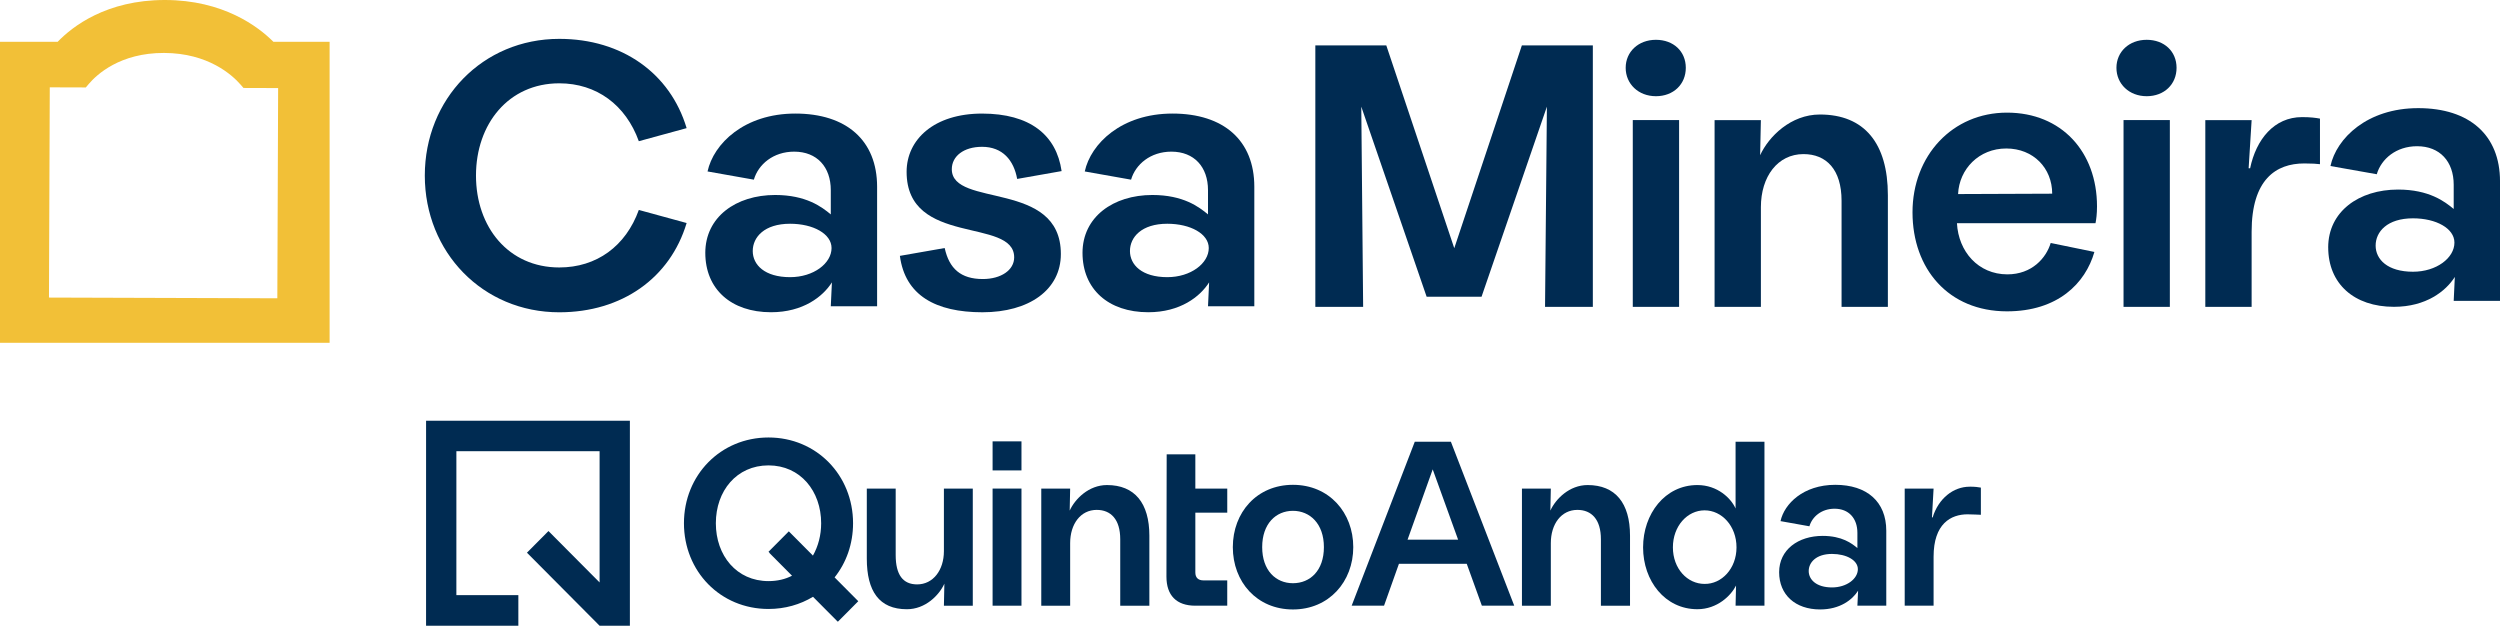 <?xml version="1.0" encoding="UTF-8"?><svg id="Layer_2" xmlns="http://www.w3.org/2000/svg" viewBox="0 0 1613.43 403.83"><defs><style>.cls-1{fill:#f2c037;}.cls-1,.cls-2{stroke-width:0px;}.cls-2{fill:#002b52;}</style></defs><g id="Camada_1"><path class="cls-2" d="m274.16,113.3c0-49.41,37.36-88.22,86.77-88.22,40.5,0,71.59,22.18,82.2,57.61l-30.85,8.44c-8.44-23.38-27.24-37.36-51.34-37.36-32.78,0-53.75,26.27-53.75,59.54s20.97,59.3,53.75,59.3c24.1,0,42.91-13.74,51.34-37.12l30.85,8.44c-10.61,35.43-41.7,57.61-82.2,57.61-49.41,0-86.77-38.81-86.77-88.22Z"/><path class="cls-2" d="m455.18,163.2c0-23.14,19.77-37.36,45.07-37.36,20.01,0,30.13,7.71,35.92,12.53v-15.67c0-14.95-8.92-24.83-23.62-24.83-13.5,0-23.14,8.19-26.03,18.08l-29.89-5.3c3.86-17.84,23.62-37.36,56.64-37.36s52.79,17.35,52.79,47.24v77.13h-29.89l.72-15.43c-5.79,9.16-18.56,19.28-39.29,19.28-25.79,0-42.42-14.95-42.42-38.33Zm54.72,15.67c15.19,0,26.76-8.92,26.76-18.8,0-9.16-11.81-15.67-26.76-15.67-16.63,0-24.1,8.68-24.1,17.6s7.71,16.87,24.1,16.87Z"/><path class="cls-2" d="m580.76,165.13l28.92-5.06c2.89,13.26,10.36,20.01,24.59,20.01,11.81,0,20.25-5.78,20.25-13.98,0-26.03-69.42-6.75-69.42-55.2,0-20.97,17.84-37.6,48.69-37.6s47.97,13.74,51.34,37.12l-28.68,5.06c-2.17-12.05-9.4-20.73-22.66-20.73-11.81,0-19.52,6.03-19.52,14.46,0,25.07,70.38,6.75,70.38,54.72,0,23.14-20.49,37.6-50.62,37.6s-49.9-10.85-53.27-36.4Z"/><path class="cls-2" d="m698.62,163.2c0-23.14,19.77-37.36,45.07-37.36,20.01,0,30.13,7.71,35.92,12.53v-15.67c0-14.95-8.92-24.83-23.62-24.83-13.5,0-23.14,8.19-26.03,18.08l-29.89-5.3c3.86-17.84,23.62-37.36,56.64-37.36s52.79,17.35,52.79,47.24v77.13h-29.89l.72-15.43c-5.79,9.16-18.56,19.28-39.29,19.28-25.79,0-42.42-14.95-42.42-38.33Zm54.72,15.67c15.19,0,26.76-8.92,26.76-18.8,0-9.16-11.81-15.67-26.76-15.67-16.63,0-24.1,8.68-24.1,17.6s7.71,16.87,24.1,16.87Z"/><path class="cls-2" d="m848.87,29.3h45.8l43.87,130.89,43.63-130.89h45.8v168.73h-30.85l1.2-129.2-42.18,122.69h-35.43l-42.18-122.69,1.2,129.2h-30.85V29.3Z"/><path class="cls-2" d="m1068.69,25.69c11.33,0,19.28,7.47,19.28,18.08s-7.95,18.32-19.28,18.32-19.52-7.95-19.52-18.32,8.19-18.08,19.52-18.08Zm-14.94,51.82h29.89v120.52h-29.89v-120.52Z"/><path class="cls-2" d="m1106.53,77.51h29.89l-.48,22.66c5.54-12.05,19.76-26.27,38.57-26.27,28.69,0,43.87,18.56,43.87,52.07v72.07h-29.89v-68.46c0-20.25-9.88-30.13-24.58-30.13-16.63,0-27.48,14.46-27.48,34.23v64.36h-29.89v-120.52Z"/><path class="cls-2" d="m1234.28,137.05c0-36.64,25.79-64.36,60.98-64.36s58.09,25.31,58.09,60.5c0,4.82-.48,8.44-.97,10.85h-89.42c.96,18.32,13.74,33.02,32.54,33.02,15.91,0,25.07-10.61,27.96-20.25l28.2,5.79c-5.79,20.25-23.62,38.33-56.4,38.33-37.84,0-60.98-27.48-60.98-63.88Zm90.15-12.05c0-16.39-12.05-29.17-29.65-29.17s-30.37,13.26-31.09,29.41l60.74-.24Z"/><path class="cls-2" d="m1385.41,25.69c11.33,0,19.28,7.47,19.28,18.08s-7.95,18.32-19.28,18.32-19.52-7.95-19.52-18.32,8.19-18.08,19.52-18.08Zm-14.94,51.82h29.89v120.52h-29.89v-120.52Z"/><path class="cls-2" d="m1423.25,77.51h29.89l-1.93,31.09h.96c3.86-18.56,15.43-33.02,33.51-33.02,5.54,0,8.92.48,11.57.97v29.41c-1.45-.24-5.54-.48-10.12-.48-18.32,0-33.99,10.36-33.99,44.11v48.45h-29.89v-120.52Z"/><path class="cls-2" d="m1502.55,159.7c0-23.14,19.76-37.36,45.08-37.36,20.01,0,30.13,7.71,35.92,12.53v-15.67c0-14.95-8.92-24.83-23.62-24.83-13.5,0-23.14,8.19-26.03,18.08l-29.89-5.3c3.86-17.84,23.62-37.36,56.64-37.36s52.79,17.35,52.79,47.24v77.13h-29.89l.72-15.43c-5.78,9.16-18.56,19.28-39.29,19.28-25.79,0-42.42-14.95-42.42-38.33Zm54.72,15.67c15.19,0,26.75-8.92,26.75-18.8,0-9.16-11.81-15.67-26.75-15.67-16.63,0-24.1,8.68-24.1,17.6s7.71,16.87,24.1,16.87Z"/><path class="cls-1" d="m212.72,221.25H0V26.96h37.23C46.7,17.13,68.64,0,106.36,0s60.33,17.19,70.06,26.96h36.3v194.29Zm-181.1-29.21l147.36.47.52-135.67-22.35-.07-1.9-2.18c-5.32-6.11-20.78-20.33-49.35-20.42-28.45-.09-43.46,13.96-48.6,20.01l-1.92,2.26-23.25-.07-.52,135.67Z"/><polygon class="cls-2" points="274.98 271.54 274.97 403.83 334.53 403.83 334.53 384.08 294.53 384.08 294.54 291.2 386.96 291.2 386.96 375.9 353.97 342.72 340.08 356.69 386.95 403.83 386.96 403.83 386.96 403.83 406.51 403.83 406.51 271.54 274.98 271.54"/><path class="cls-2" d="m550.54,337.68c0-31-23.6-55.34-54.57-55.34s-54.57,24.34-54.57,55.34,23.45,55.33,54.57,55.33c10.68,0,20.45-2.87,28.72-7.86l15.93,16.03.09-.09.09.09,13.11-13.18-15.28-15.37c7.51-9.43,11.91-21.52,11.91-34.95m-39.39,33.87c-4.36,2.27-9.47,3.48-15.18,3.48-20.6,0-33.98-16.48-33.98-37.34s13.38-37.34,33.98-37.34,33.98,16.63,33.98,37.34c0,7.76-1.92,14.89-5.31,20.88l-15.56-15.65-13.11,13.18.69.7-.09.09,14.58,14.67Z"/><path class="cls-2" d="m609.17,355.68c0,12.25-6.92,21.47-17.29,21.47-9.17,0-13.83-6.2-13.83-18.9v-42.94h-18.64v45.21c0,21.02,7.97,32.66,25.86,32.66,11.88,0,20.75-8.92,24.2-16.48l-.3,14.21h18.64v-75.59h-18.64v40.37Z"/><rect class="cls-2" x="640.59" y="315.31" width="18.64" height="75.59"/><rect class="cls-2" x="640.59" y="284.84" width="18.64" height="18.75"/><path class="cls-2" d="m714.4,313.04c-11.72,0-20.6,8.92-24.05,16.48l.3-14.21h-18.64v75.6h18.64v-40.37c0-12.4,6.76-21.47,17.14-21.47,9.17,0,15.18,6.2,15.18,18.9v42.94h18.8v-45.21c0-21.02-9.47-32.66-27.36-32.66"/><path class="cls-2" d="m771.43,293.23h-18.49l-.15,78.92c0,12.1,6.47,18.75,18.64,18.75h20.6v-16.33h-15.33c-3.46,0-5.26-1.81-5.26-5.14v-38.55h20.6v-15.57h-20.6v-22.07Z"/><path class="cls-2" d="m834.42,312.89c-23.3,0-38.79,17.84-38.79,40.22s15.48,40.22,38.79,40.22,38.94-17.99,38.94-40.22-15.48-40.22-38.94-40.22m0,63.5c-10.97,0-19.84-8.17-19.84-23.29s8.87-23.43,19.84-23.43,19.99,8.31,19.99,23.43-8.87,23.29-19.99,23.29"/><path class="cls-2" d="m913.06,285.07l-40.74,105.83h20.9l9.62-27.06h43.75l9.77,27.06h20.89l-40.89-105.83h-23.3Zm-4.66,63.2l16.23-45.36,16.39,45.36h-32.62Z"/><path class="cls-2" d="m1024.61,313.04c-11.73,0-20.6,8.92-24.05,16.48l.3-14.21h-18.64v75.6h18.64v-40.37c0-12.4,6.77-21.47,17.14-21.47,9.17,0,15.18,6.2,15.18,18.9v42.94h18.79v-45.21c0-21.02-9.47-32.66-27.36-32.66"/><path class="cls-2" d="m1120.08,328.16c-2.85-6.5-11.57-15.12-24.65-15.12-20.9,0-35.03,18.6-35.03,40.22s14.13,39.91,35.03,39.91c12.93,0,21.8-8.92,24.96-15.27l-.3,13h18.64v-105.83h-18.64v43.09Zm-19.99,48.68c-11.12,0-20.45-9.83-20.45-23.59s9.32-23.89,20.45-23.89,20.6,10.13,20.6,23.89-9.62,23.74-20.6,23.59"/><path class="cls-2" d="m1184.43,312.89c-20.6,0-32.92,12.25-35.33,23.43l18.64,3.33c1.8-6.2,7.82-11.34,16.24-11.34,9.17,0,14.73,6.2,14.73,15.57v9.83c-3.61-3.02-9.92-7.86-22.4-7.86-15.79,0-28.11,8.92-28.11,23.43s10.37,24.04,26.46,24.04c12.93,0,20.9-6.35,24.5-12.1l-.45,9.68h18.64v-48.38c0-18.75-12.48-29.63-32.92-29.63m-2.11,66.22c-10.22,0-15.03-5.14-15.03-10.58s4.66-11.04,15.03-11.04c9.32,0,16.69,4.08,16.69,9.83,0,6.2-7.21,11.79-16.69,11.79"/><path class="cls-2" d="m1271.18,314.1c-10.52,0-20.14,7.56-23.9,19.81h-.45l1.05-18.6h-18.64v75.59h18.64v-31.6c0-21.32,11.13-27.37,21.95-27.37,3.31,0,7.52.3,8.57.3v-17.54c-1.66-.3-3.76-.61-7.22-.61"/></g></svg>